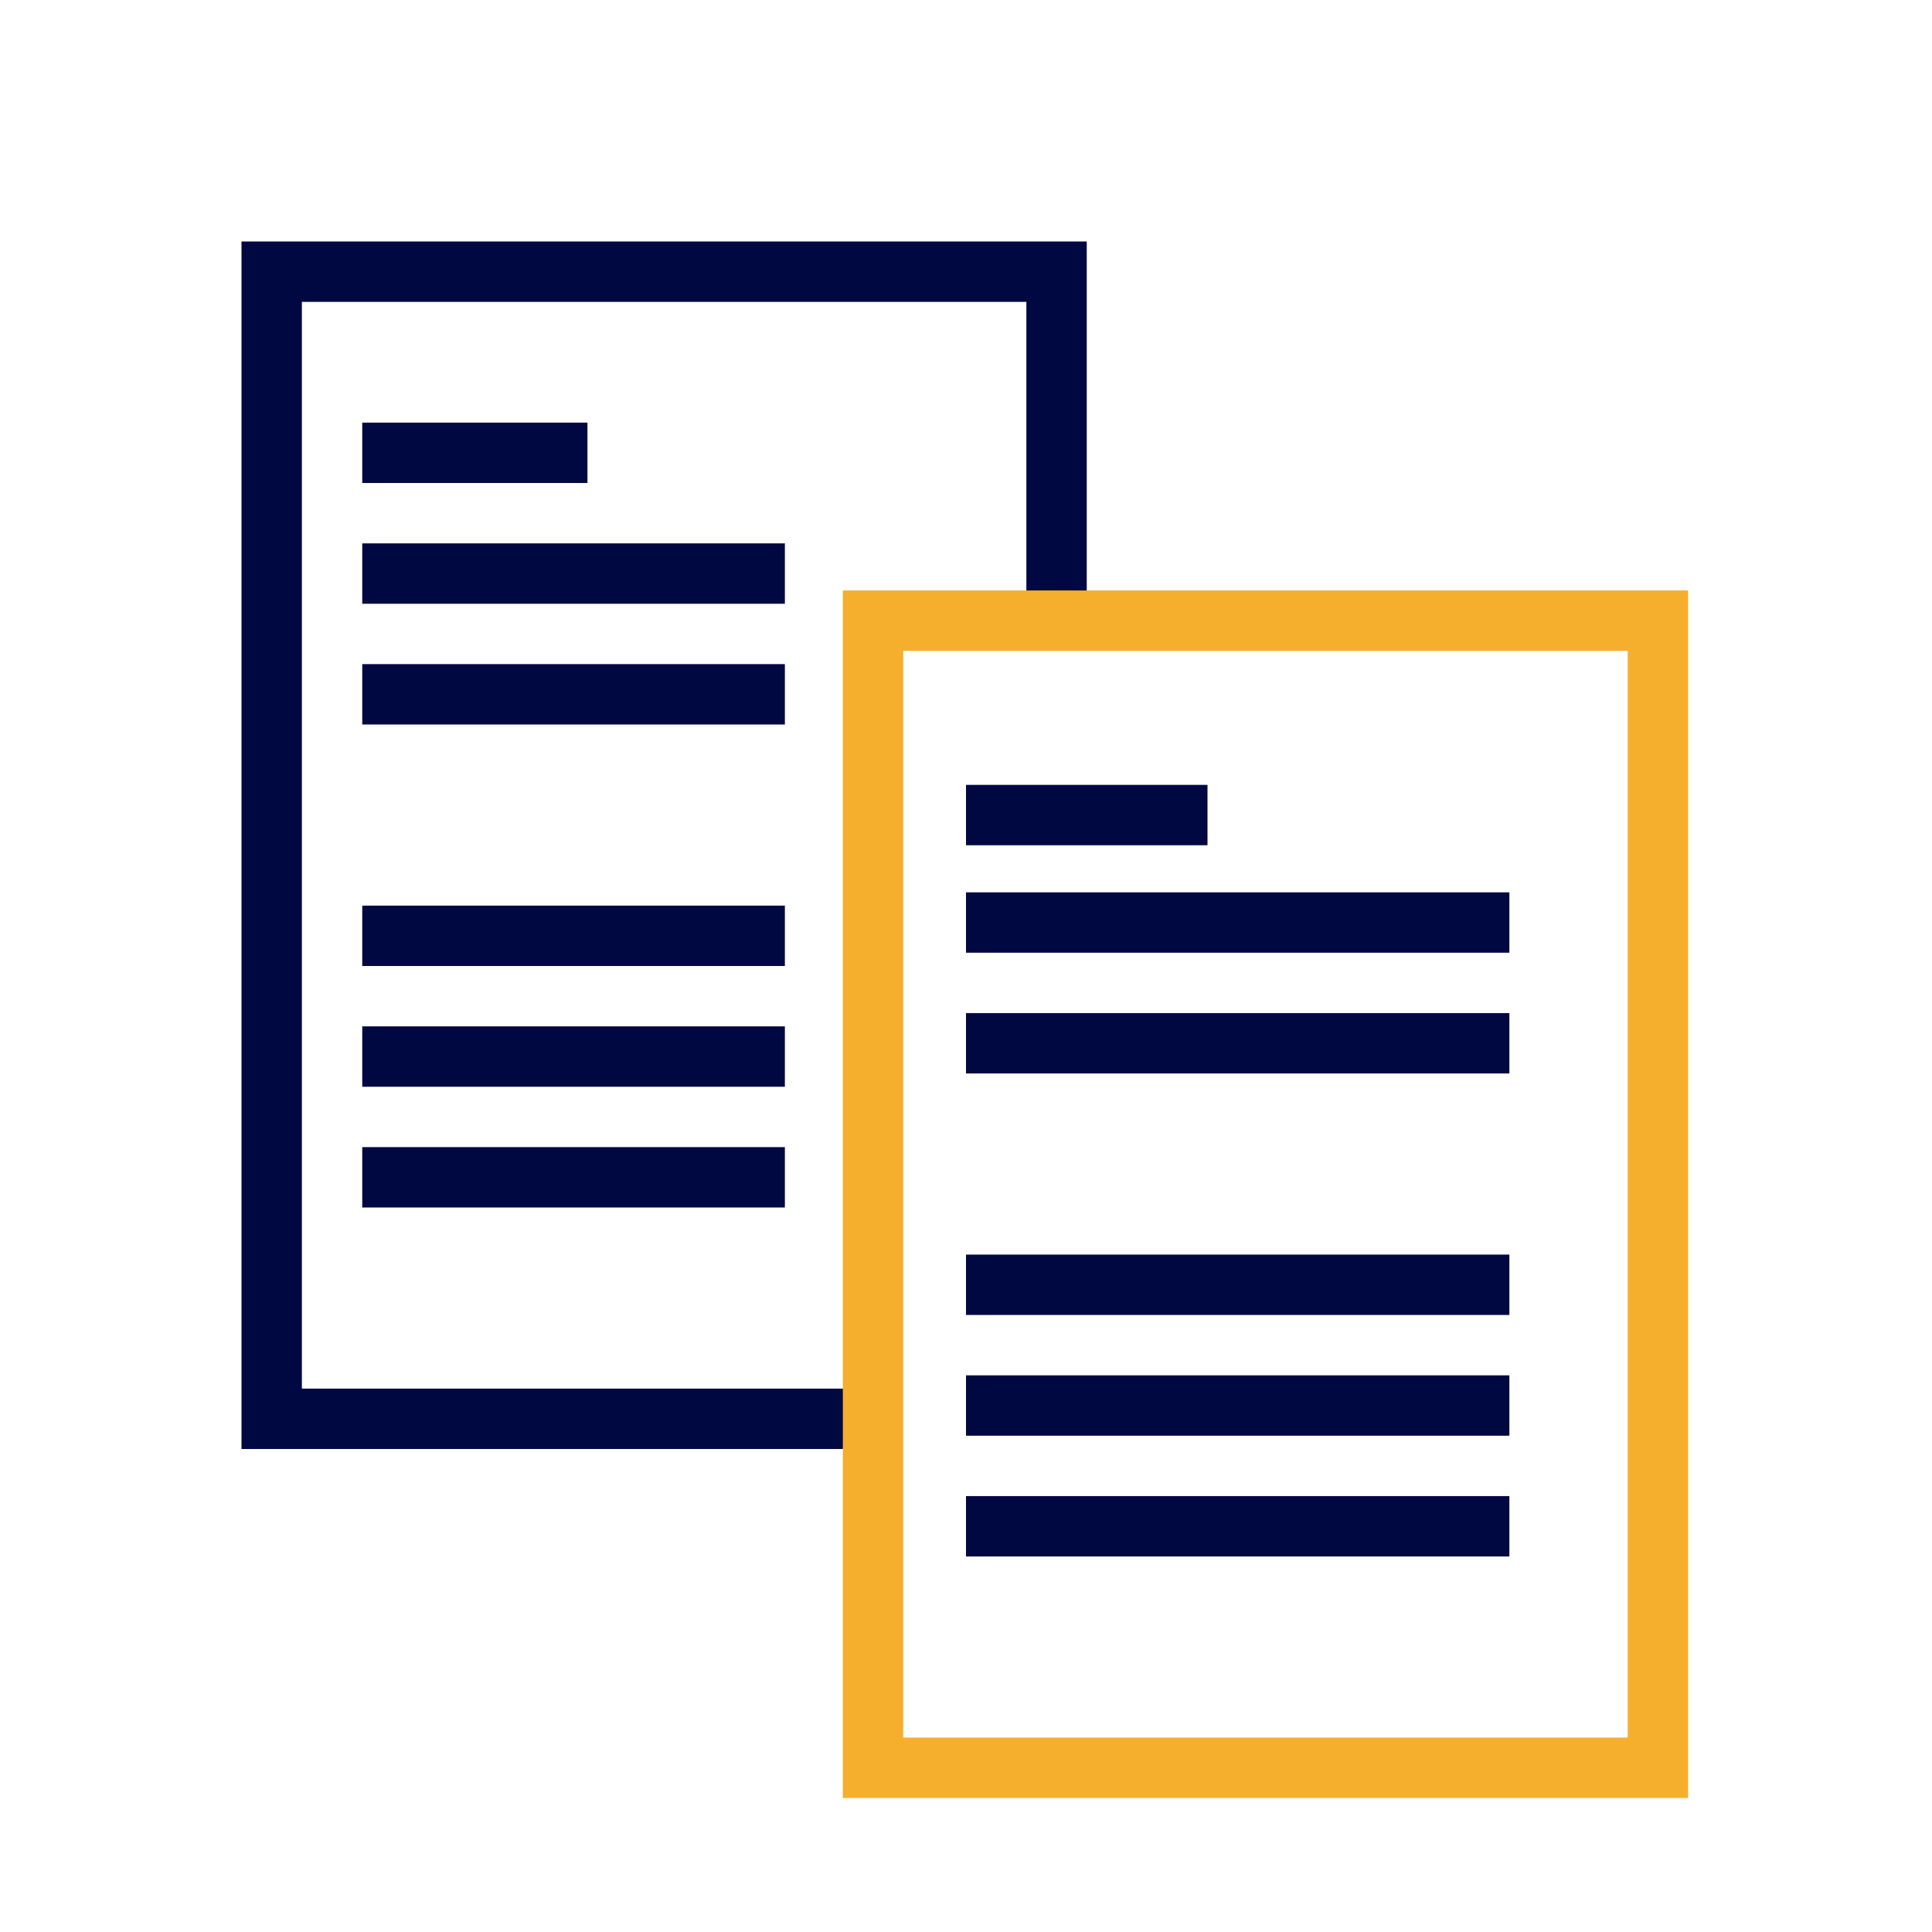 <svg xmlns="http://www.w3.org/2000/svg" viewBox="0 0 32 32"><defs><style>.a,.b,.d{fill:#fff;}.b,.c{stroke:#000842;}.b,.c,.d{stroke-miterlimit:10;}.c{fill:none;}.d{stroke:#f6ae2d;}</style></defs><rect class="a" width="32" height="32"/><rect class="b" x="4.5" y="4.5" width="13" height="19"/><line class="c" x1="6" y1="7.5" x2="9.73" y2="7.5"/><line class="c" x1="6" y1="9.5" x2="13" y2="9.5"/><line class="c" x1="6" y1="11.5" x2="13" y2="11.5"/><line class="c" x1="6" y1="15.5" x2="13" y2="15.5"/><line class="c" x1="6" y1="17.5" x2="13" y2="17.5"/><line class="c" x1="6" y1="19.5" x2="13" y2="19.5"/><rect class="d" x="14.46" y="10.28" width="13" height="19"/><line class="c" x1="16" y1="13.5" x2="20" y2="13.5"/><line class="c" x1="16" y1="15.28" x2="25" y2="15.28"/><line class="c" x1="16" y1="17.28" x2="25" y2="17.28"/><line class="c" x1="16" y1="21.28" x2="25" y2="21.28"/><line class="c" x1="16" y1="23.28" x2="25" y2="23.28"/><line class="c" x1="16" y1="25.28" x2="25" y2="25.28"/></svg>